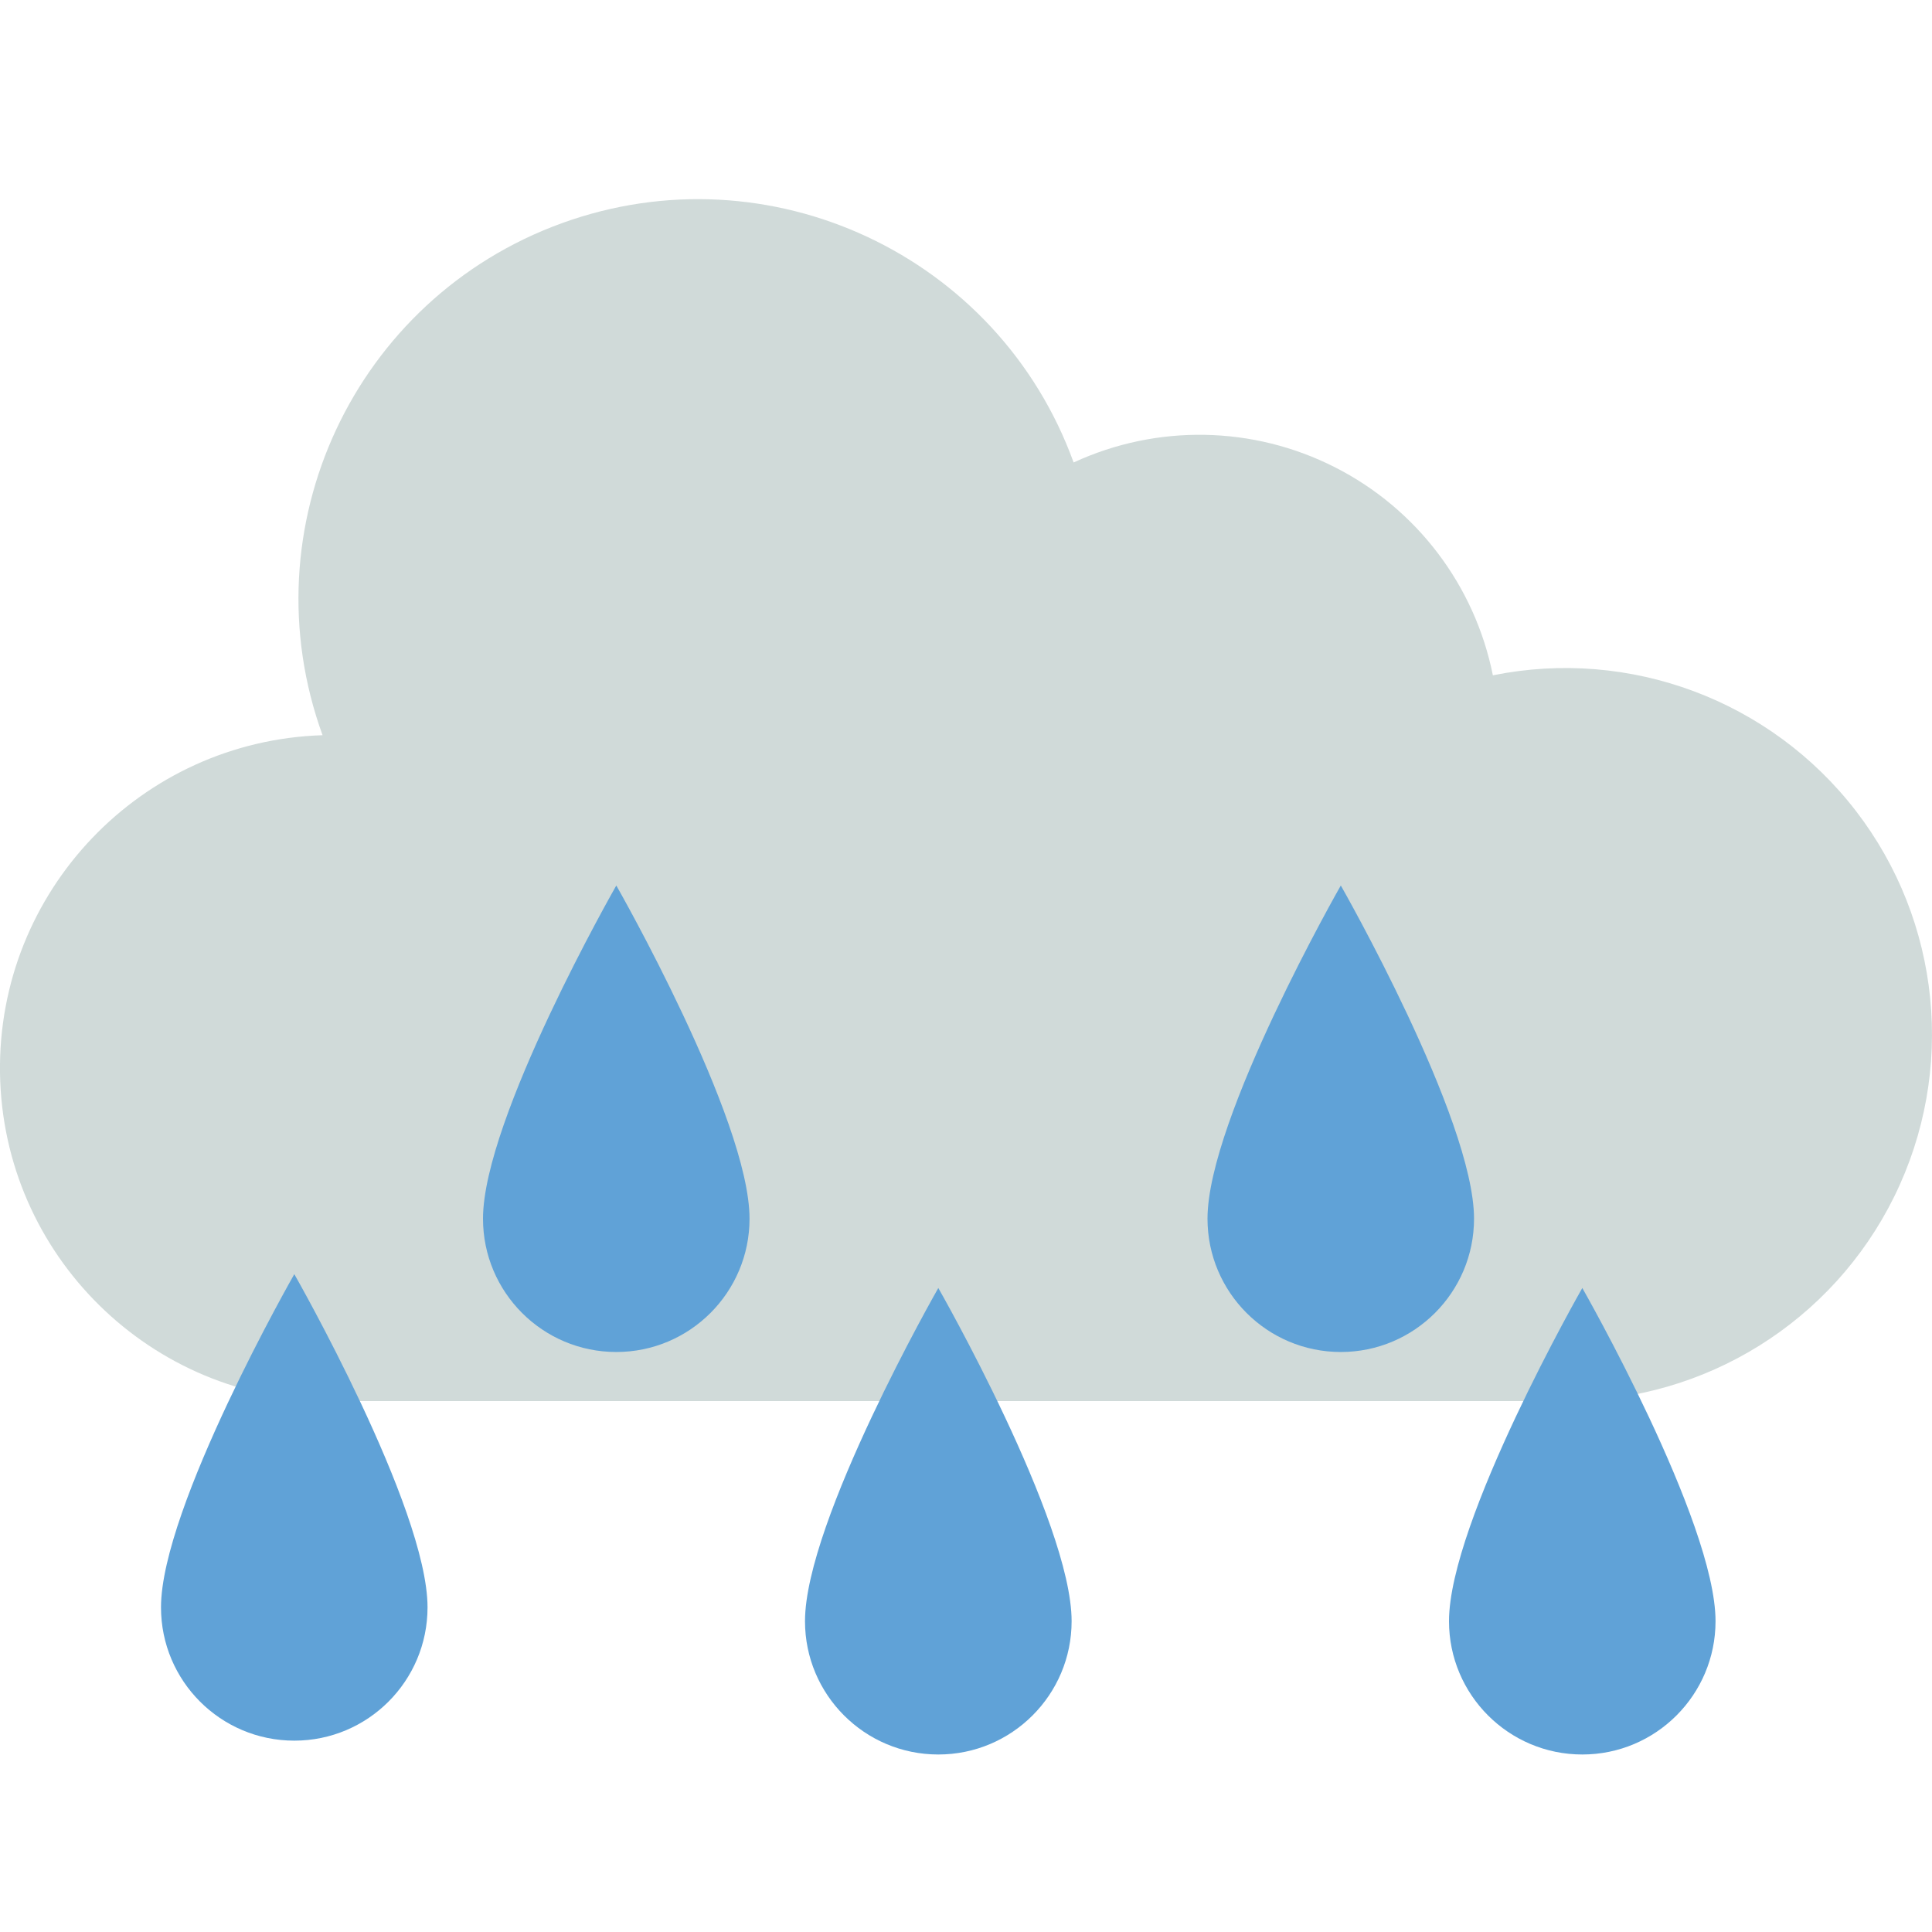 <svg width="24" height="24" viewBox="0 0 24 24" fill="none" xmlns="http://www.w3.org/2000/svg">
<g clip-path="url(#clip0_1075_26695)">
<path d="M19.032 17.405H19.446C21.182 17.405 22.766 16.419 23.532 14.862C24.298 13.305 24.113 11.447 23.054 10.073C21.994 8.698 20.246 8.045 18.545 8.389C18.321 7.272 17.598 6.319 16.582 5.804C15.567 5.288 14.371 5.267 13.337 5.745C12.402 3.168 9.555 1.838 6.978 2.773C4.402 3.709 3.071 6.556 4.007 9.133C1.75 9.204 -0.033 11.072 0 13.33C0.034 15.588 1.873 17.401 4.131 17.405" fill="#D0DAD9"/>
<path d="M21.311 20.139C21.311 21.053 20.57 21.795 19.656 21.795C18.741 21.795 18 21.053 18 20.139C18 18.897 19.656 16 19.656 16C19.656 16 21.311 18.897 21.311 20.139Z" fill="#60A2D7"/>
<path d="M9.311 15.139C9.311 16.053 8.57 16.795 7.656 16.795C6.741 16.795 6 16.053 6 15.139C6 13.897 7.656 11 7.656 11C7.656 11 9.311 13.897 9.311 15.139Z" fill="#60A2D7"/>
<path d="M18.311 15.139C18.311 16.053 17.57 16.795 16.656 16.795C15.741 16.795 15 16.053 15 15.139C15 13.897 16.656 11 16.656 11C16.656 11 18.311 13.897 18.311 15.139Z" fill="#60A2D7"/>
<path d="M13.312 20.139C13.312 21.053 12.57 21.795 11.656 21.795C10.741 21.795 10 21.053 10 20.139C10 18.897 11.656 16 11.656 16C11.656 16 13.312 18.897 13.312 20.139Z" fill="#60A2D7"/>
<path d="M5.311 19.967C5.311 20.882 4.57 21.623 3.656 21.623C2.741 21.623 2 20.882 2 19.967C2 18.726 3.656 15.828 3.656 15.828C3.656 15.828 5.311 18.726 5.311 19.967Z" fill="#60A2D7"/>
</g>
<defs>
<clipPath id="clip0_1075_26695">
<rect width="24" height="24" fill="white"/>
</clipPath>
</defs>
</svg>
